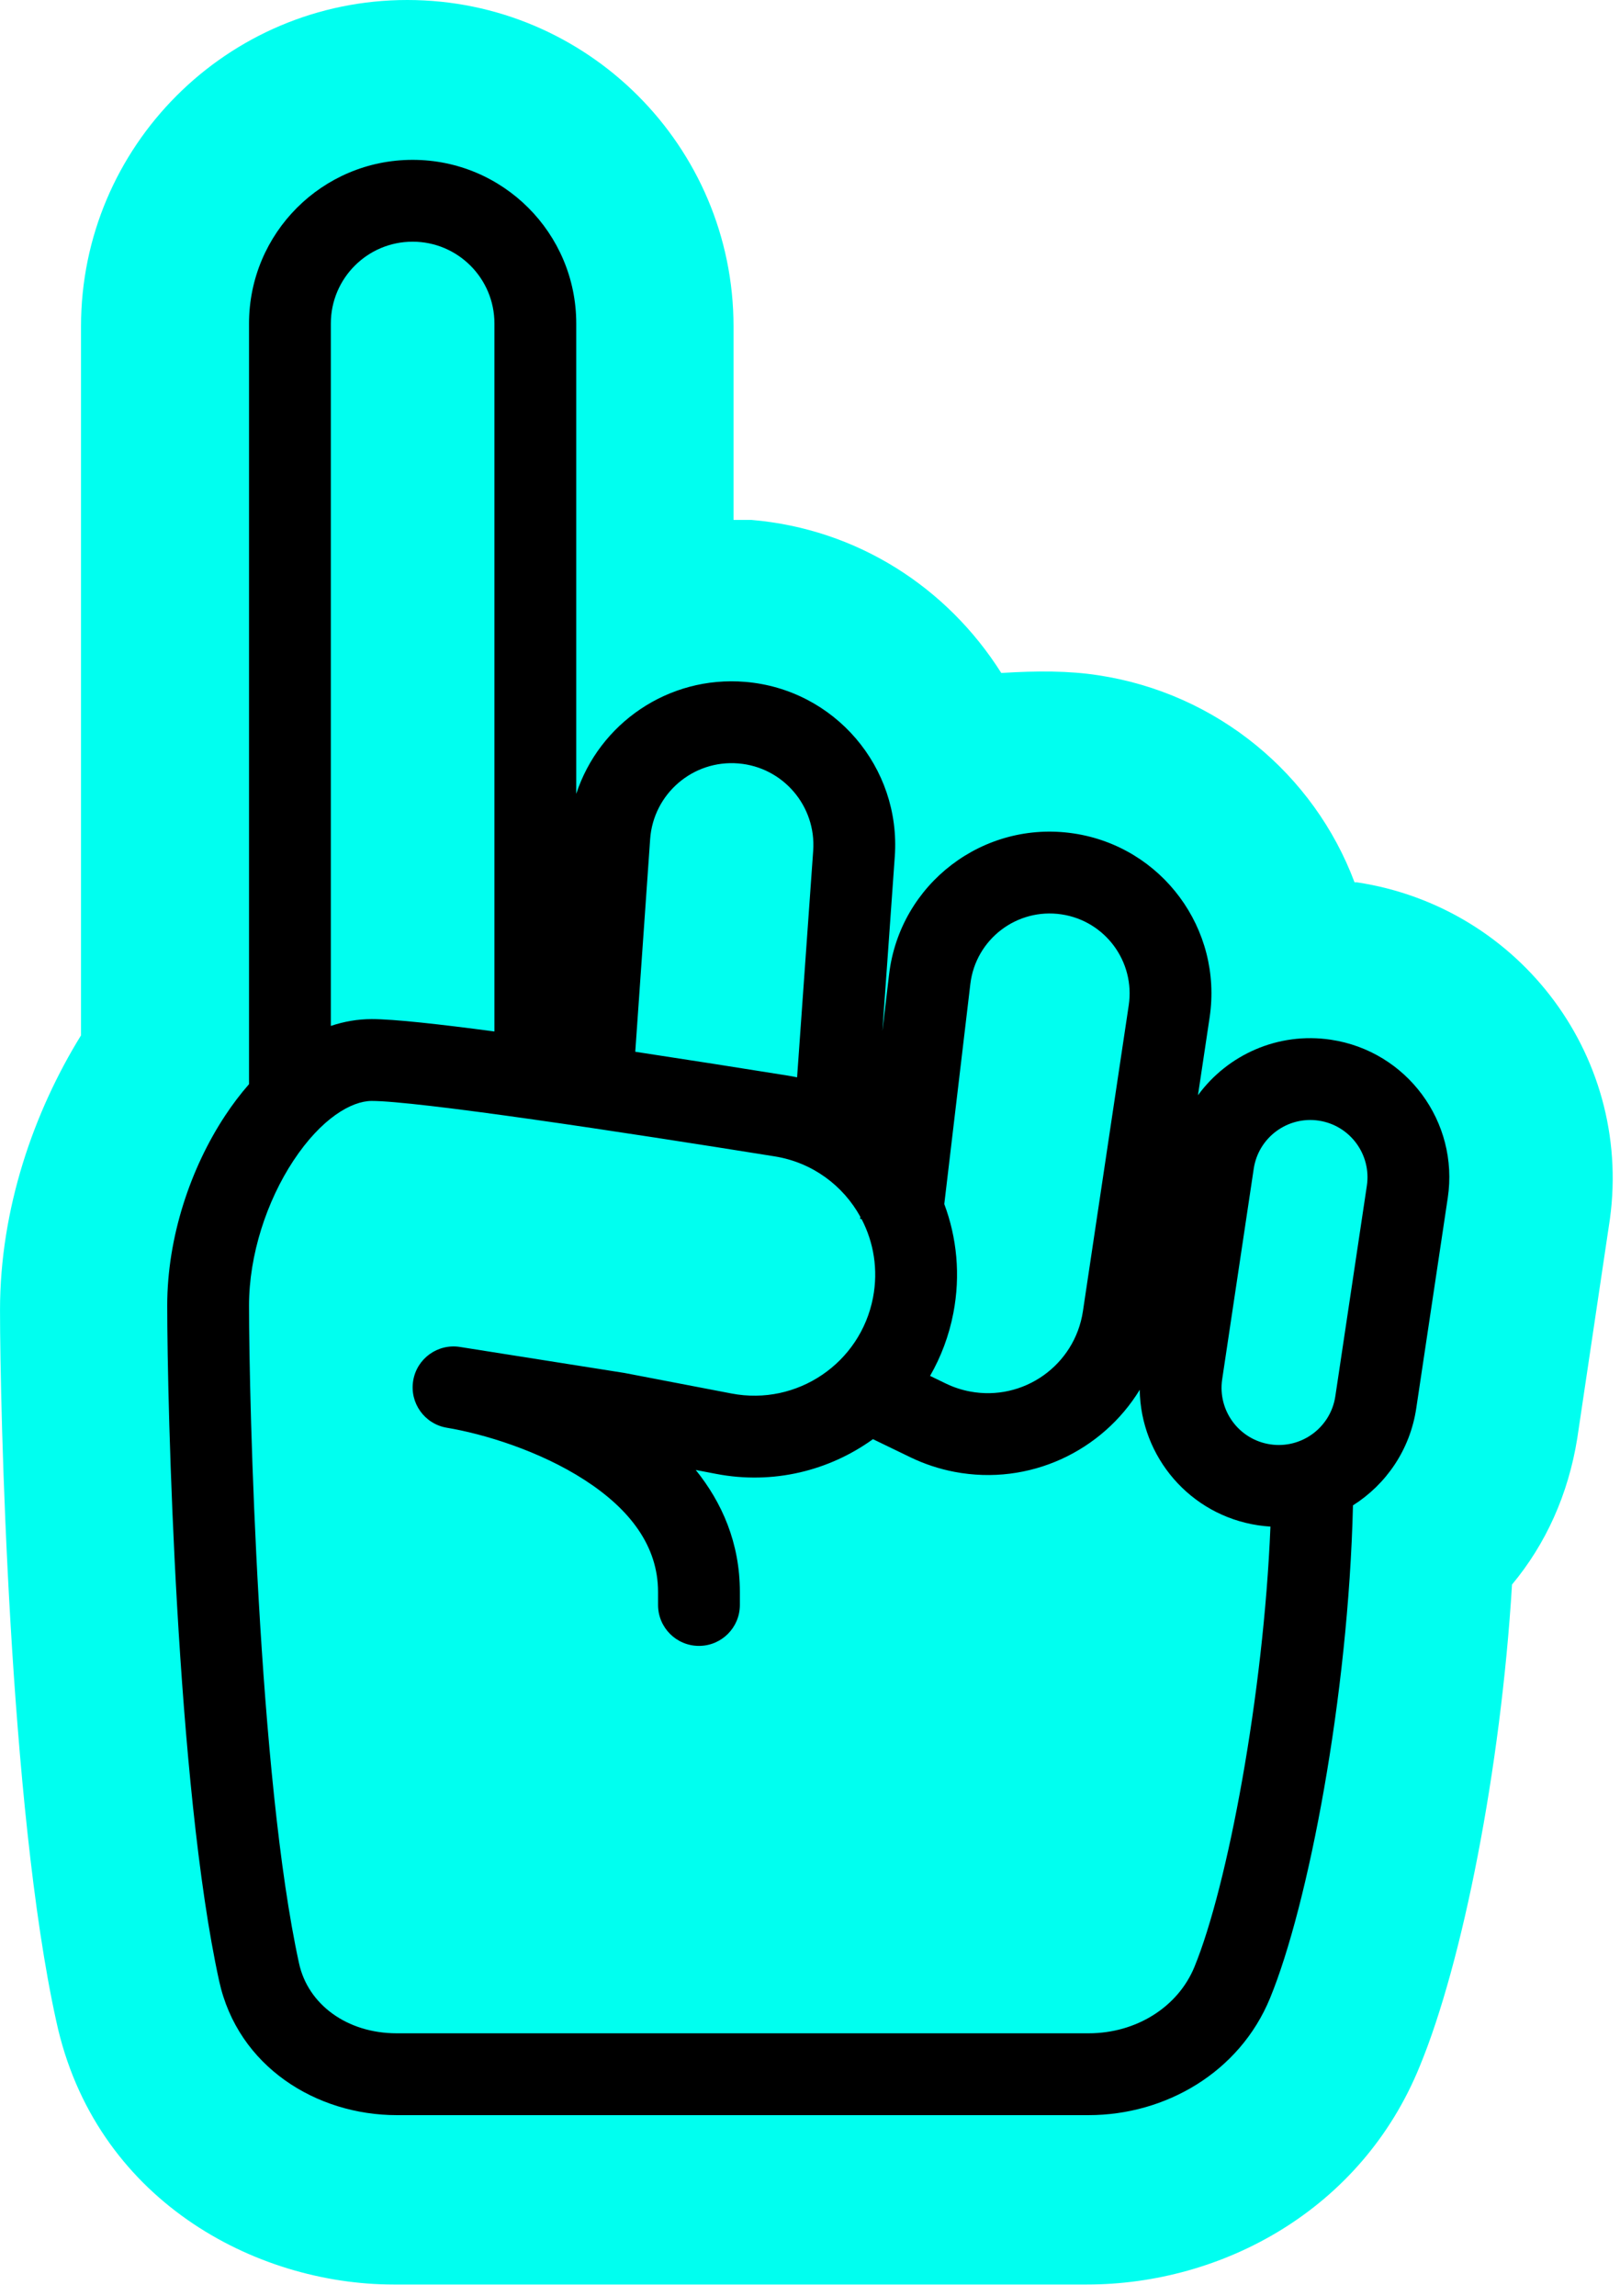 <svg width="72" height="102" viewBox="0 0 72 102" fill="none" xmlns="http://www.w3.org/2000/svg">
<path d="M48.801 30C54.101 30.8 58.401 34.4 60.201 39.2C60.201 39.2 60.201 39.2 60.301 39.2C67.601 40.3 72.701 47.1 71.501 54.5L70.101 63.9C69.701 66.4 68.701 68.6 67.201 70.4C66.701 78.6 65.001 87.2 63.101 91.8C60.501 98.2 54.301 101.5 48.301 101.5H17.501C11.301 101.5 4.201 97.7 2.501 89.8C0.401 80.3 0.001 62.5 0.001 58.2C0.001 53.7 1.501 49.4 3.601 46V14.5C3.601 6.5 10.101 0 18.101 0C26.101 0 32.601 6.5 32.601 14.5V23.1C32.901 23.1 33.201 23.1 33.401 23.1C38.101 23.5 42.101 26.1 44.501 29.9C46.101 29.8 47.501 29.8 48.801 30Z" fill="#00FFF0"/>
<path fill-rule="evenodd" clip-rule="evenodd" d="M25.611 14.374C25.611 10.358 22.355 7.102 18.339 7.102C14.323 7.102 11.068 10.358 11.068 14.374L11.068 48.168C10.678 48.613 10.323 49.085 10.005 49.568C8.462 51.906 7.432 54.977 7.432 58.004C7.432 62.381 7.842 79.346 9.74 88.014C10.576 91.831 14.075 93.974 17.631 93.974L48.386 93.974C51.782 93.974 55.088 92.085 56.448 88.772C58.142 84.648 59.929 75.366 60.132 66.882C61.597 65.956 62.667 64.422 62.944 62.573L64.345 53.219C64.851 49.845 62.525 46.699 59.15 46.194C56.798 45.841 54.556 46.865 53.243 48.661L53.761 45.203C54.35 41.277 51.644 37.617 47.718 37.029C43.707 36.428 39.993 39.264 39.515 43.292L39.218 45.806L39.768 38.054C40.05 34.083 37.087 30.625 33.12 30.295C29.695 30.011 26.633 32.148 25.611 35.27L25.611 14.374ZM56.464 67.826C56.16 75.269 54.562 83.793 53.085 87.39C52.353 89.172 50.498 90.338 48.386 90.338L17.631 90.338C15.419 90.338 13.69 89.053 13.292 87.236C11.484 78.981 11.068 62.355 11.068 58.004C11.068 55.748 11.855 53.365 13.039 51.57C14.282 49.687 15.623 48.914 16.521 48.914C17.488 48.914 20.21 49.241 23.697 49.737C27.111 50.222 31.084 50.841 34.429 51.377C36.113 51.647 37.478 52.679 38.239 54.064L38.229 54.154L38.292 54.161C38.831 55.193 39.039 56.41 38.801 57.65C38.242 60.564 35.427 62.472 32.514 61.913L27.771 61.003L27.742 60.998L27.712 60.993L20.441 59.844C19.452 59.688 18.523 60.36 18.363 61.348C18.202 62.336 18.871 63.268 19.858 63.433C21.5 63.707 23.975 64.456 25.987 65.757C28.001 67.059 29.247 68.693 29.247 70.729V71.308C29.247 72.312 30.061 73.126 31.065 73.126C32.069 73.126 32.883 72.312 32.883 71.308V70.729C32.883 68.544 32.084 66.751 30.922 65.31L31.829 65.484C34.365 65.971 36.857 65.342 38.798 63.941L40.456 64.743C41.08 65.045 41.742 65.264 42.423 65.394C45.761 66.029 48.992 64.468 50.655 61.747C50.694 64.721 52.882 67.313 55.918 67.768C56.101 67.795 56.283 67.814 56.464 67.826ZM41.336 61.13C41.822 60.285 42.178 59.346 42.372 58.335C42.695 56.652 42.527 54.989 41.968 53.495L43.126 43.72C43.362 41.729 45.197 40.328 47.179 40.625C49.12 40.916 50.456 42.724 50.166 44.664L48.13 58.256C47.77 60.656 45.487 62.276 43.103 61.822C42.734 61.752 42.377 61.634 42.04 61.471L41.336 61.13ZM35.426 47.865C35.287 47.836 35.147 47.81 35.005 47.787C32.903 47.45 30.548 47.08 28.234 46.729L28.895 37.285C29.036 35.266 30.801 33.751 32.819 33.919C34.801 34.083 36.282 35.812 36.142 37.796L35.426 47.865ZM21.975 45.828C19.547 45.505 17.515 45.278 16.521 45.278C15.89 45.278 15.283 45.387 14.704 45.581L14.704 14.374C14.704 12.366 16.331 10.738 18.339 10.738C20.347 10.738 21.975 12.366 21.975 14.374L21.975 45.828ZM54.319 61.281L55.721 51.927C55.929 50.538 57.223 49.581 58.612 49.789C60 49.998 60.957 51.292 60.749 52.681L59.348 62.035C59.14 63.423 57.845 64.38 56.457 64.172C55.068 63.964 54.111 62.67 54.319 61.281Z" fill="black"/>
</svg>
